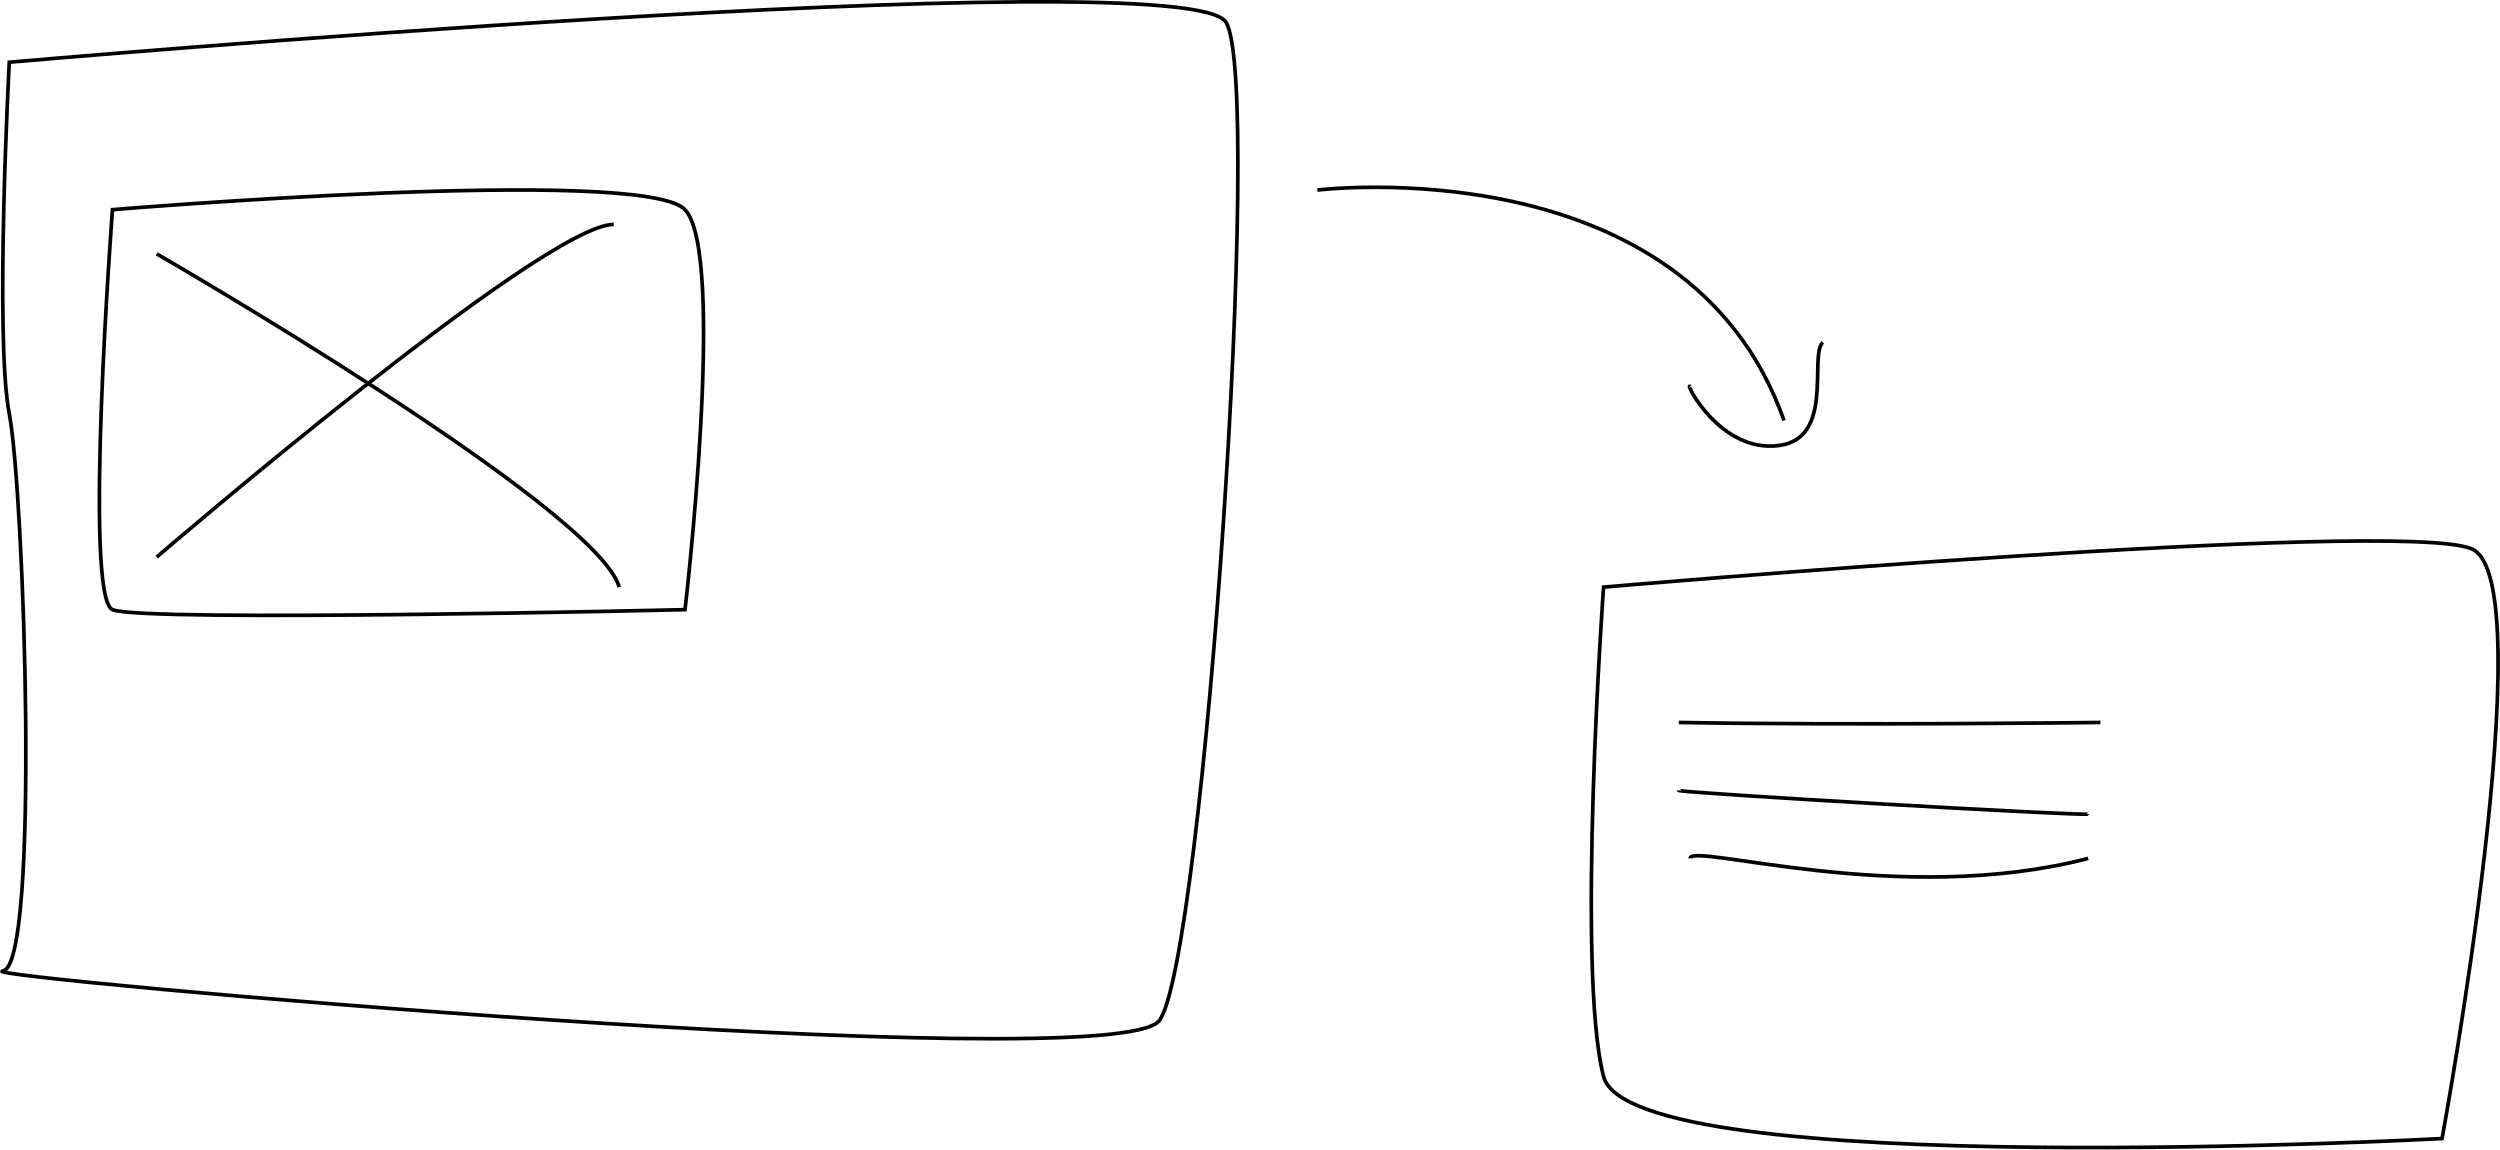 <svg xmlns="http://www.w3.org/2000/svg" viewBox="0 0 169.56 77.97"><defs><style>.cls-1{fill:none;stroke:#000;stroke-miterlimit:10;stroke-width:0.25px;}</style></defs><g id="Layer_2" data-name="Layer 2"><g id="Layer_1-2" data-name="Layer 1"><path class="cls-1" d="M.63,4.22s-1,18.7,0,23.85S2.74,65.5.19,65.86s75.44,7.36,78.44,3.36,7.07-63.4,4.53-67.7S.63,4.22.63,4.22Z"/><path class="cls-1" d="M7.63,14.22s-2,26.26,0,27.13,38.83,0,38.83,0,2.83-24.13,0-27.13S7.63,14.22,7.63,14.22Z"/><path class="cls-1" d="M10.63,17.22S40.45,34.41,42,39.82"/><path class="cls-1" d="M10.63,37.78s26.23-22.56,31-22.56"/><path class="cls-1" d="M89.35,12.89S114.4,9.82,121,28.52"/><path class="cls-1" d="M114.63,26.22c-.42-.42,2,4.51,6,4,3.83-.47,2.05-6.08,3-7"/><path class="cls-1" d="M108.76,39.82s-1.87,26,0,33.19,56.87,4.21,56.87,4.21,7-37.93,2-40S108.76,39.82,108.76,39.82Z"/><path class="cls-1" d="M113.86,49c11.77.21,28.6,0,28.6,0"/><path class="cls-1" d="M113.86,53.61c0,.16,27.72,1.77,27.77,1.6"/><path class="cls-1" d="M114.63,58.22c0-1.11,14.2,3.33,27,0"/></g></g></svg>